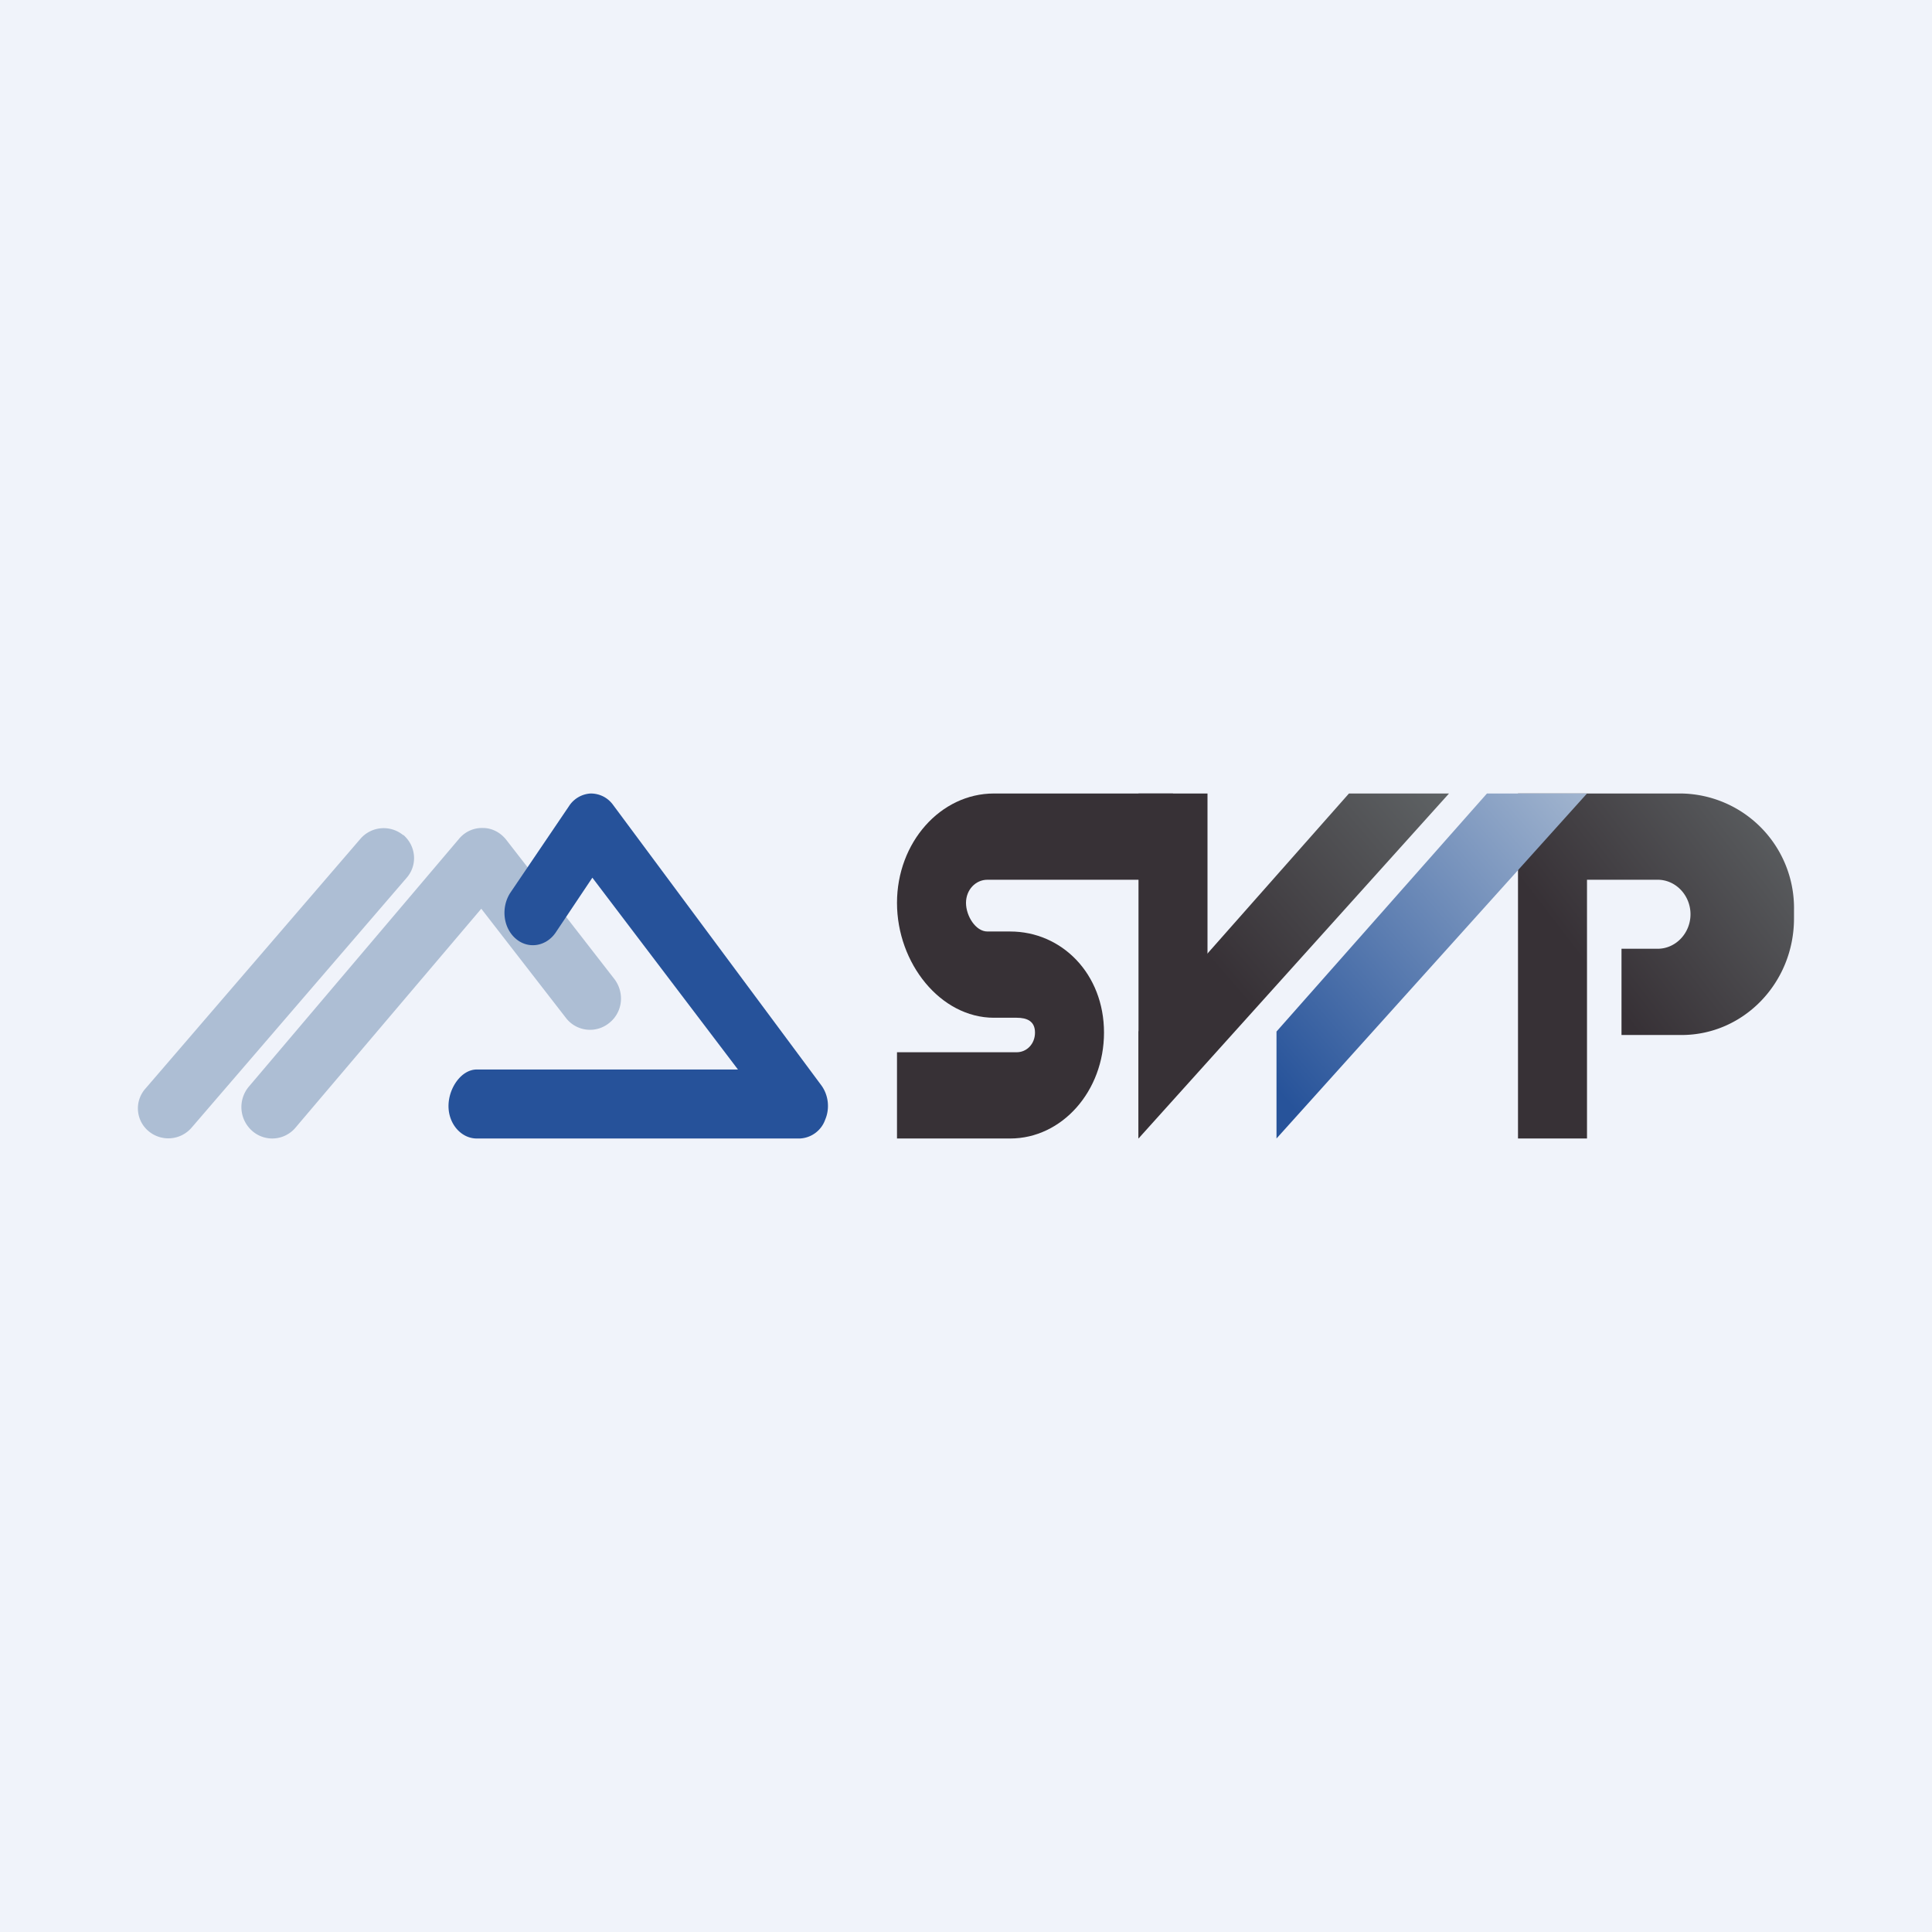 <!-- by TradeStack --><svg width="56" height="56" viewBox="0 0 56 56" xmlns="http://www.w3.org/2000/svg"><path fill="#F0F3FA" d="M0 0h56v56H0z"/><path d="M34 23h-5.19C27.26 23 26 24.42 26 26.17s1.26 3.33 2.81 3.33h.66c.3 0 .53.1.53.43 0 .33-.24.57-.53.57H26V33h3.28c1.5 0 2.72-1.37 2.72-3.07 0-1.7-1.22-2.93-2.72-2.93h-.66c-.34 0-.62-.45-.62-.83 0-.38.28-.67.62-.67H34V23Z" fill="#373136"/><path d="M35 23v6.13L33 33V23h2Z" fill="#373136"/><path d="M39.1 23H42l-9 10v-3.1l6.1-6.9Z" fill="url(#a)"/><path d="M11.69 24.2c.37.32.42.87.1 1.24l-6.24 7.25a.89.89 0 0 1-1.24.1.86.86 0 0 1-.1-1.23l6.24-7.25a.89.89 0 0 1 1.24-.1ZM14 24c.26 0 .51.13.68.35l3.13 4.03c.3.4.24.96-.15 1.27a.88.88 0 0 1-1.26-.15l-2.45-3.16-5.38 6.34a.88.88 0 0 1-1.26.1.92.92 0 0 1-.1-1.28l6.09-7.18c.17-.21.43-.33.7-.32Z" fill="#ADBED4"/><path d="M17.12 23c.25 0 .49.11.65.33l6.03 8.12c.21.28.26.67.12 1a.82.82 0 0 1-.74.55h-9.36c-.45 0-.82-.42-.82-.94s.37-1.06.82-1.06h7.57l-4.22-5.56-1.07 1.6c-.28.4-.8.48-1.16.16-.36-.32-.42-.9-.15-1.32l1.7-2.51a.8.8 0 0 1 .63-.37Z" fill="#26529A"/><path d="M46 23h-2v10h2v-7.5h2.05c.52 0 .95.45.95 1s-.43 1-.95 1H47V30h1.74c1.8 0 3.26-1.51 3.26-3.38v-.24A3.32 3.32 0 0 0 48.74 23H46Z" fill="url(#b)"/><path d="M43.1 23H46l-9 10v-3.1l6.1-6.9Z" fill="url(#c)"/><defs><linearGradient id="a" x1="42" y1="23" x2="31.9" y2="31.73" gradientUnits="userSpaceOnUse"><stop stop-color="#5F6365"/><stop offset=".63" stop-color="#373136"/></linearGradient><linearGradient id="b" x1="52" y1="23" x2="42.14" y2="30.57" gradientUnits="userSpaceOnUse"><stop stop-color="#5F6365"/><stop offset=".63" stop-color="#373136"/></linearGradient><linearGradient id="c" x1="46" y1="23" x2="35.9" y2="31.73" gradientUnits="userSpaceOnUse"><stop stop-color="#A2B5CF"/><stop offset=".93" stop-color="#27539A"/></linearGradient></defs></svg>